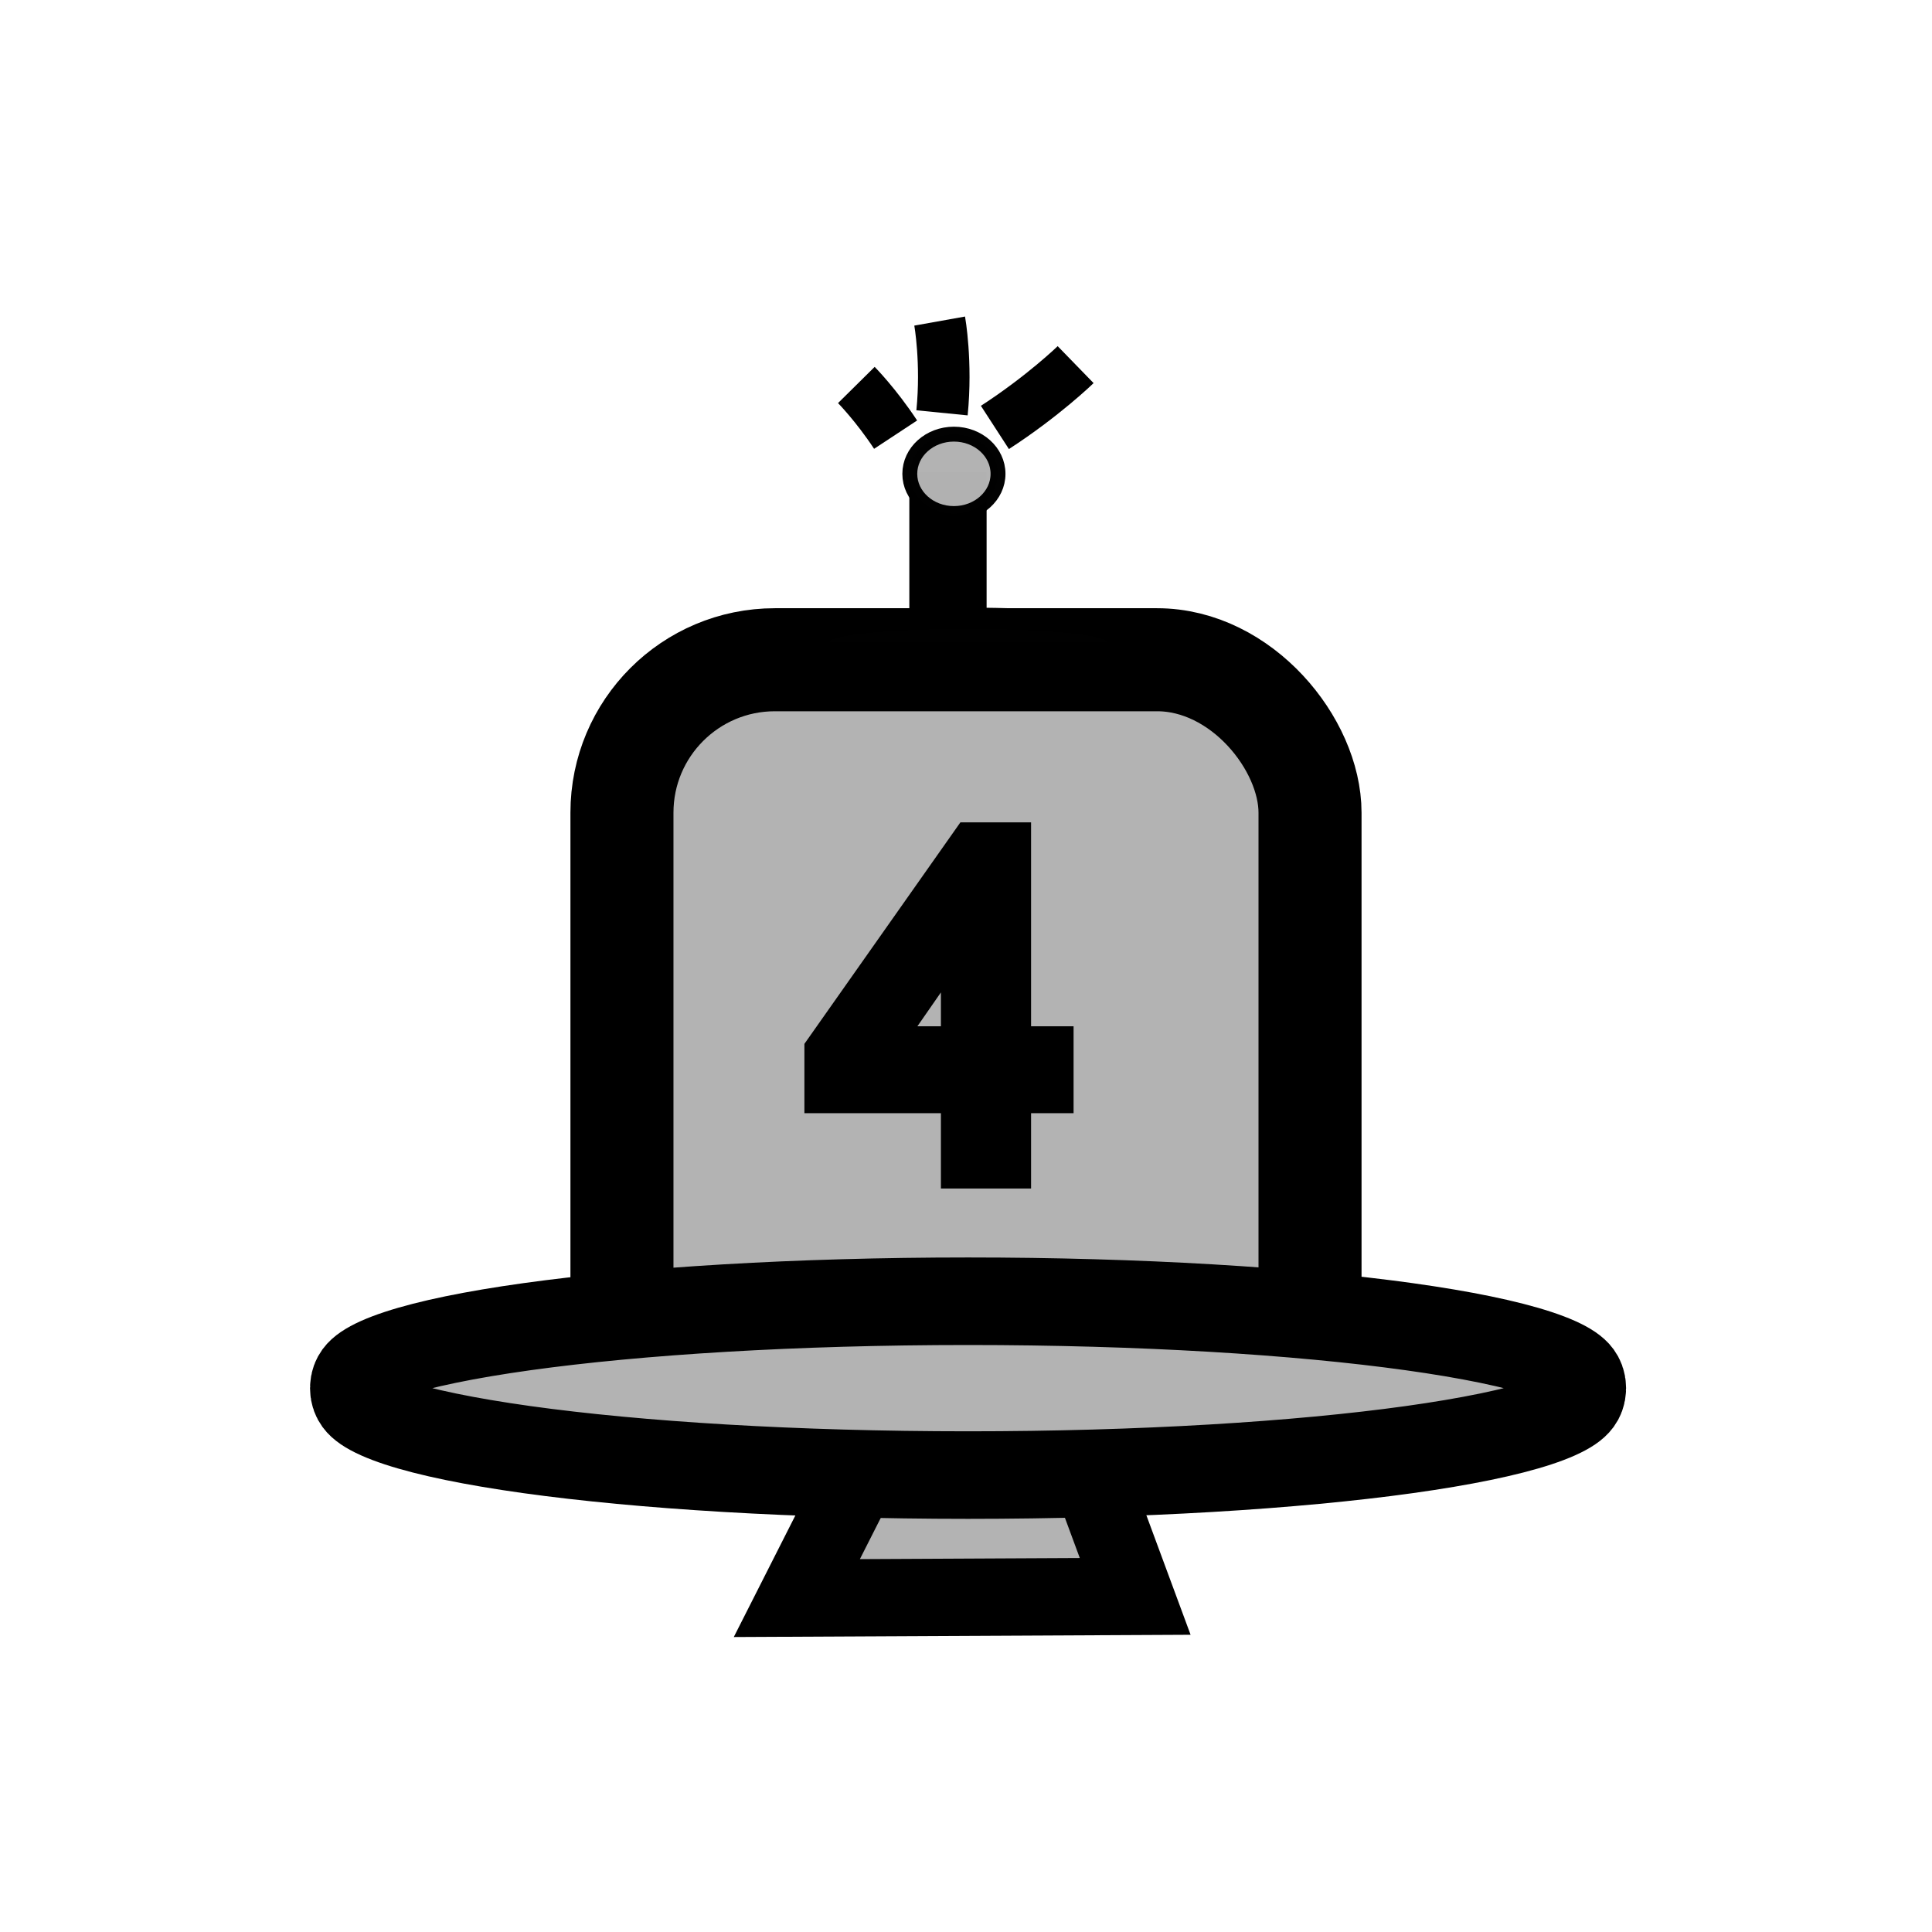 <?xml version="1.0" encoding="UTF-8" standalone="no"?>
<!-- Created with Inkscape (http://www.inkscape.org/) -->

<svg
   xmlns:dc="http://purl.org/dc/elements/1.1/"
   xmlns:cc="http://creativecommons.org/ns#"
   xmlns:rdf="http://www.w3.org/1999/02/22-rdf-syntax-ns#"
   xmlns:svg="http://www.w3.org/2000/svg"
   xmlns="http://www.w3.org/2000/svg"
   xmlns:sodipodi="http://sodipodi.sourceforge.net/DTD/sodipodi-0.dtd"
   xmlns:inkscape="http://www.inkscape.org/namespaces/inkscape"
   width="75"
   height="75"
   id="svg2"
   version="1.1"
   inkscape:version="0.48.1 "
   sodipodi:docname="sugaricon.svg">
  <defs
     id="defs4">
    <filter
       id="filter3197"
       inkscape:label="Neon"
       inkscape:menu="Bevels"
       inkscape:menu-tooltip="Neon light effect"
       x="-0.25"
       y="-0.25"
       width="1.5"
       height="1.5"
       color-interpolation-filters="sRGB">
      <feGaussianBlur
         id="feGaussianBlur3199"
         stdDeviation="1"
         result="result1" />
      <feComposite
         id="feComposite3201"
         in2="result1"
         in="result1"
         result="result4"
         operator="in" />
      <feGaussianBlur
         id="feGaussianBlur3203"
         stdDeviation="7"
         result="result6"
         in="result4" />
      <feComposite
         id="feComposite3205"
         in2="result4"
         operator="over"
         in="result6"
         result="result8" />
      <feComposite
         id="feComposite3207"
         in2="result8"
         operator="in"
         result="fbSourceGraphic"
         in="result6" />
      <feSpecularLighting
         id="feSpecularLighting3209"
         specularExponent="45"
         specularConstant="2"
         surfaceScale="2.5"
         lighting-color="#ffffff"
         result="result1"
         in="fbSourceGraphic">
        <fePointLight
           id="fePointLight3211"
           z="20000"
           y="-10000"
           x="-5000" />
      </feSpecularLighting>
      <feComposite
         id="feComposite3213"
         in2="fbSourceGraphic"
         operator="in"
         result="result2"
         in="result1" />
      <feComposite
         id="feComposite3215"
         in2="result2"
         k3="1.5"
         k2="1.2"
         operator="arithmetic"
         result="result4"
         in="fbSourceGraphic"
         k1="0"
         k4="0" />
      <feComposite
         id="feComposite3217"
         in2="result4"
         operator="over"
         result="result9" />
      <feBlend
         id="feBlend3219"
         in2="result9"
         mode="screen" />
    </filter>
    <filter
       id="filter3342"
       inkscape:label="Black hole"
       inkscape:menu="Morphology"
       inkscape:menu-tooltip="Creates a black light inside and outside"
       height="1.5"
       width="1.5"
       y="-0.25"
       x="-0.25"
       color-interpolation-filters="sRGB">
      <feGaussianBlur
         id="feGaussianBlur3344"
         stdDeviation="5"
         in="SourceAlpha"
         result="result1" />
      <feComposite
         id="feComposite3346"
         in2="result1"
         operator="arithmetic"
         k2="3.2"
         k1="-1"
         k4="-2"
         result="result3"
         k3="0" />
      <feColorMatrix
         id="feColorMatrix3348"
         values="1 0 0 0 0 0 1 0 0 0 0 0 1 0 0 0 0 0 10 0 "
         result="result2" />
      <feComposite
         id="feComposite3350"
         in2="result2"
         result="fbSourceGraphic"
         in="SourceGraphic"
         operator="out" />
      <feBlend
         id="feBlend3352"
         in2="fbSourceGraphic"
         mode="multiply"
         in="result1"
         result="result91" />
      <feBlend
         id="feBlend3354"
         in2="result91"
         mode="screen"
         in="fbSourceGraphic" />
    </filter>
  </defs>
  <sodipodi:namedview
     id="base"
     pagecolor="#ffffff"
     bordercolor="#666666"
     borderopacity="1.0"
     inkscape:pageopacity="0.0"
     inkscape:pageshadow="2"
     inkscape:zoom="9.966697"
     inkscape:cx="40.096587"
     inkscape:cy="44.130612"
     inkscape:document-units="px"
     inkscape:current-layer="layer1"
     showgrid="true"
     inkscape:window-width="1280"
     inkscape:window-height="738"
     inkscape:window-x="-8"
     inkscape:window-y="-8"
     inkscape:window-maximized="1"
     showguides="true"
     inkscape:guide-bbox="true"
     fit-margin-top="0"
     fit-margin-left="0"
     fit-margin-right="0"
     fit-margin-bottom="0" />
  <g
     inkscape:label="Layer 1"
     inkscape:groupmode="layer"
     id="layer1"
     transform="translate(-202.112,-454.75)">
    <g
       id="g4301"
       transform="translate(12.011,-11.456)"
       style="stroke:#000000;fill:#b3b3b3">
      <rect
         ry="5.937"
         y="491.817"
         x="214.245"
         height="30.221"
         width="26.711"
         id="rect2987"
         style="fill:#b3b3b3;stroke:#000000;stroke-width:4;stroke-miterlimit:4;stroke-dasharray:none" />
      <path
         sodipodi:nodetypes="ccccc"
         inkscape:connector-curvature="0"
         id="path3227"
         d="m 221.034,528.243 2.536,-5.007 8.843,0.195 1.756,4.747 z"
         style="fill:#b3b3b3;stroke:#000000;stroke-width:3;stroke-linecap:butt;stroke-linejoin:miter;stroke-miterlimit:4;stroke-opacity:1;stroke-dasharray:none" />
      <path
         sodipodi:end="6.2831853"
         sodipodi:start="3.1415927"
         transform="matrix(0.171,0,0,0.171,192.138,476.683)"
         d="m 176.408,84.566 c 0,-1.68 14.071,-3.042 31.429,-3.042 17.358,0 31.429,1.362 31.429,3.042 l -31.429,0 z"
         sodipodi:ry="3.0415092"
         sodipodi:rx="31.428928"
         sodipodi:cy="84.566444"
         sodipodi:cx="207.83646"
         id="path3030"
         style="opacity:0.99;fill:#b3b3b3;stroke:#000000;stroke-width:9.7;stroke-miterlimit:4;stroke-opacity:1;stroke-dasharray:none"
         sodipodi:type="arc" />
      <path
         inkscape:connector-curvature="0"
         id="path3032"
         d="m 226.901,490.073 0,-5.536"
         style="fill:#b3b3b3;stroke:#000000;stroke-width:3;stroke-linecap:butt;stroke-linejoin:miter;stroke-miterlimit:4;stroke-opacity:1;stroke-dasharray:none" />
      <path
         inkscape:connector-curvature="0"
         id="path3802"
         d="m 224.868,483.079 c -0.762,-1.157 -1.524,-1.928 -1.524,-1.928"
         style="fill:#b3b3b3;stroke:#000000;stroke-width:2;stroke-linecap:butt;stroke-linejoin:miter;stroke-miterlimit:4;stroke-opacity:1;stroke-dasharray:none" />
      <path
         inkscape:connector-curvature="0"
         id="path3802-1"
         d="m 226.67,482.232 c 0.195,-1.962 -0.091,-3.562 -0.091,-3.562"
         style="fill:#b3b3b3;stroke:#000000;stroke-width:2;stroke-linecap:butt;stroke-linejoin:miter;stroke-miterlimit:4;stroke-opacity:1;stroke-dasharray:none" />
      <path
         inkscape:transform-center-y="133.18057"
         inkscape:transform-center-x="525.9164"
         inkscape:connector-curvature="0"
         id="path3802-7"
         d="m 228.723,482.799 c 1.877,-1.216 3.134,-2.438 3.134,-2.438"
         style="fill:#b3b3b3;stroke:#000000;stroke-width:2;stroke-linecap:butt;stroke-linejoin:miter;stroke-miterlimit:4;stroke-opacity:1;stroke-dasharray:none" />
      <path
         transform="matrix(0.289,0,0,0.289,167.194,470.903)"
         d="m 213.323,47.396 c 0,2.945 -2.653,5.333 -5.926,5.333 -3.273,0 -5.926,-2.388 -5.926,-5.333 0,-2.945 2.653,-5.333 5.926,-5.333 3.273,0 5.926,2.388 5.926,5.333 z"
         sodipodi:ry="5.3330693"
         sodipodi:rx="5.9256325"
         sodipodi:cy="47.396206"
         sodipodi:cx="207.39713"
         id="path3829"
         style="opacity:0.99;fill:#b3b3b3;stroke:#000000;stroke-width:2;stroke-miterlimit:4;stroke-opacity:1;stroke-dasharray:none"
         sodipodi:type="arc" />
      <path
         transform="matrix(0.171,0,0,0.219,190.696,452.485)"
         d="m 357.908,308.717 c 0,8.509 -63.407,15.407 -141.623,15.407 -78.216,0 -141.623,-6.898 -141.623,-15.407 0,-8.509 63.407,-15.407 141.623,-15.407 78.216,0 141.623,6.898 141.623,15.407 z"
         sodipodi:ry="15.406644"
         sodipodi:rx="141.62262"
         sodipodi:cy="308.71658"
         sodipodi:cx="216.28558"
         id="path3450"
         style="fill:#b3b3b3;fill-opacity:1;stroke:#000000;stroke-width:15.518;stroke-miterlimit:4;stroke-opacity:1;stroke-dasharray:none"
         sodipodi:type="arc" />
      <path
         d="m 227.627,511.344 0,-2.924 -5.299,0 0,-1.375 5.574,-7.915 1.225,0 0,7.915 1.65,0 0,1.375 -1.65,0 0,2.924 z m 0,-4.299 0,-5.507 -3.824,5.507 z"
         style="font-size:100px;font-style:normal;font-weight:normal;line-height:125%;letter-spacing:0px;word-spacing:0px;fill:#b3b3b3;fill-opacity:1;stroke:#000000;stroke-width:2;stroke-miterlimit:4;stroke-dasharray:none;font-family:Sans"
         id="path4241"
         inkscape:connector-curvature="0" />
    </g>
  </g>
</svg>
